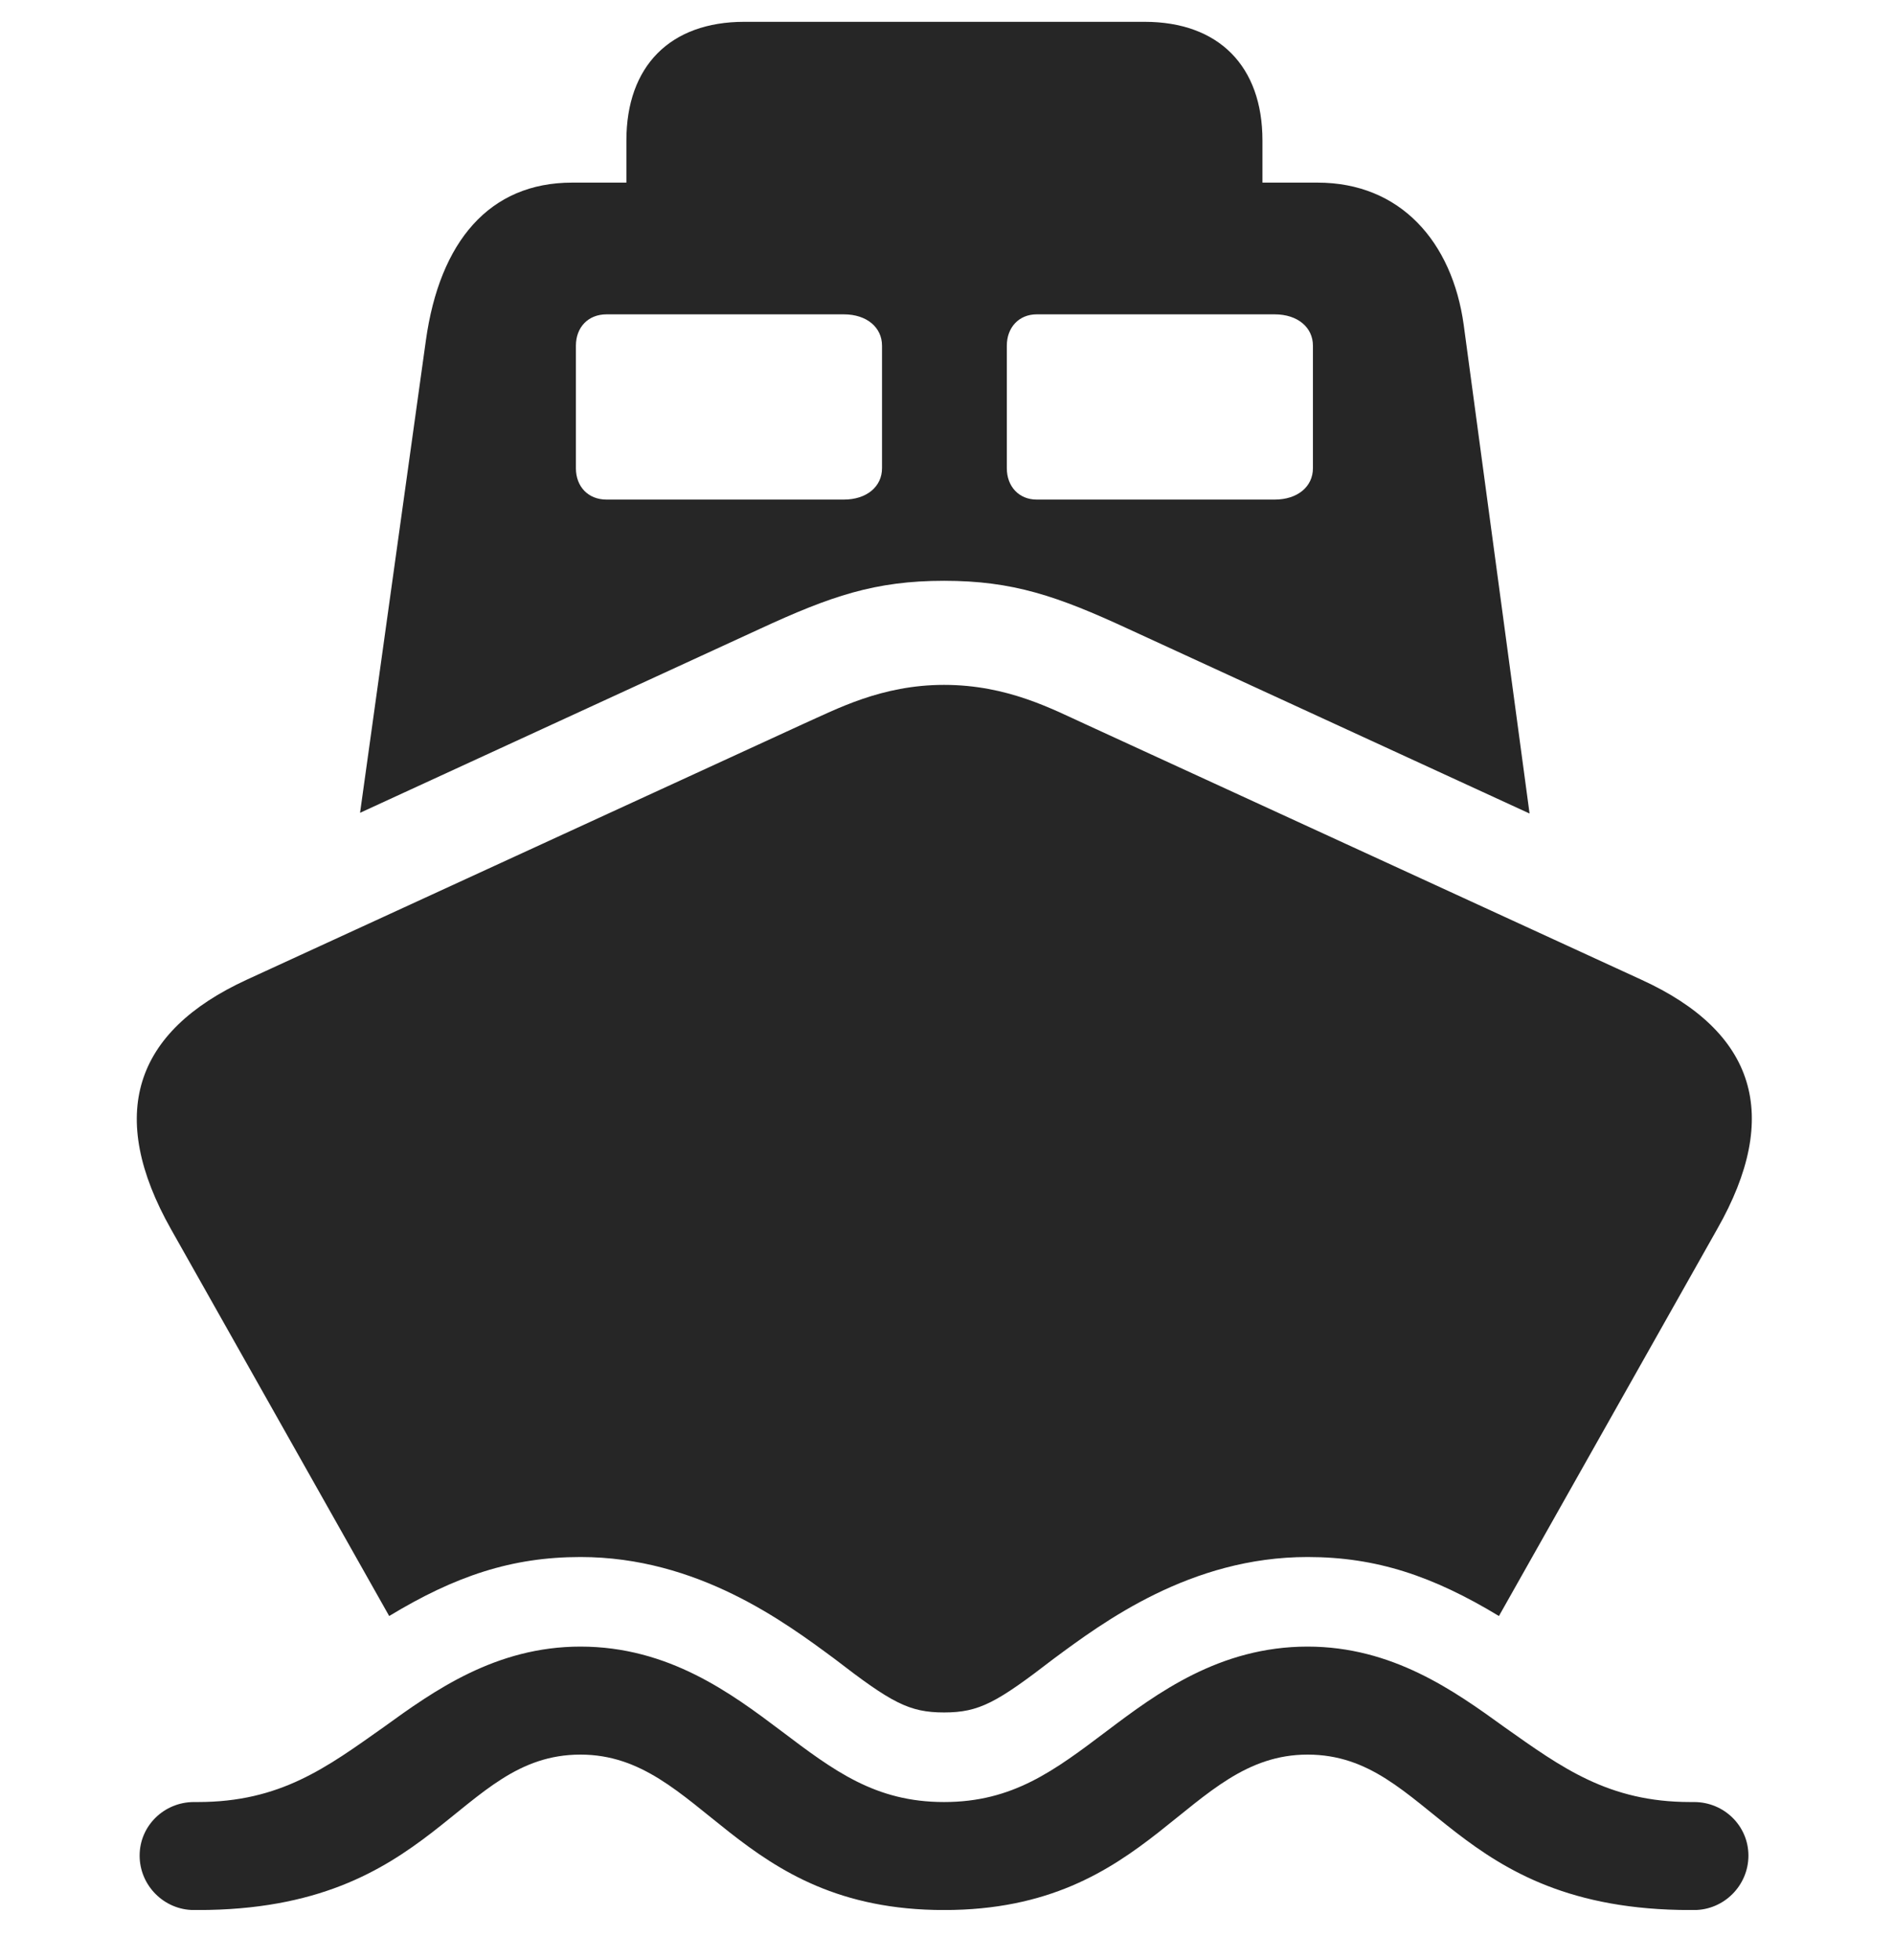 <svg width="29" height="30" viewBox="0 0 29 30" fill="currentColor" xmlns="http://www.w3.org/2000/svg">
<g clip-path="url(#clip0_2207_35798)">
<path d="M14.455 29.233C17.654 29.233 18.158 26.854 20.021 26.854C21.92 26.854 22.224 29.233 25.881 29.233H25.939C26.396 29.233 26.771 28.858 26.771 28.4C26.771 27.943 26.396 27.58 25.939 27.58H25.881C24.627 27.58 23.912 27.053 23.033 26.432C22.271 25.881 21.322 25.201 20.021 25.201C18.674 25.201 17.712 25.916 16.951 26.49C16.142 27.1 15.509 27.58 14.455 27.58C13.4 27.58 12.767 27.1 11.959 26.49C11.197 25.916 10.236 25.201 8.888 25.201C7.588 25.201 6.638 25.881 5.877 26.432C4.998 27.053 4.295 27.58 3.029 27.58H2.97C2.513 27.58 2.138 27.943 2.138 28.4C2.138 28.858 2.513 29.233 2.97 29.233H3.029C6.685 29.233 6.99 26.854 8.888 26.854C10.752 26.854 11.255 29.233 14.455 29.233ZM14.455 26.209C14.994 26.209 15.263 26.057 16.131 25.389C16.892 24.826 18.228 23.83 20.021 23.83C21.076 23.83 21.943 24.123 22.951 24.733L26.291 18.814C27.287 17.068 26.877 15.791 25.131 14.994L16.611 11.08C16.119 10.857 15.427 10.482 14.455 10.482C13.494 10.482 12.802 10.857 12.299 11.08L3.779 14.994C2.045 15.791 1.634 17.068 2.619 18.814L5.959 24.733C6.966 24.123 7.834 23.83 8.888 23.83C10.681 23.83 12.017 24.826 12.779 25.389C13.646 26.057 13.916 26.209 14.455 26.209ZM14.455 8.889C15.509 8.889 16.189 9.123 17.279 9.627L23.42 12.451L22.412 4.975C22.236 3.697 21.439 2.795 20.174 2.795H8.759C7.494 2.795 6.732 3.697 6.521 5.209L5.513 12.44L11.63 9.627C12.72 9.123 13.4 8.889 14.455 8.889ZM9.287 7.646C9.005 7.646 8.818 7.447 8.818 7.166V5.291C8.818 5.01 9.005 4.811 9.287 4.811H12.92C13.271 4.811 13.505 5.01 13.505 5.291V7.166C13.505 7.447 13.271 7.646 12.92 7.646H9.287ZM15.873 7.646C15.603 7.646 15.416 7.447 15.416 7.166V5.291C15.416 5.01 15.603 4.811 15.873 4.811H19.517C19.869 4.811 20.103 5.01 20.103 5.291V7.166C20.103 7.447 19.869 7.646 19.517 7.646H15.873ZM9.591 3.146H19.33V2.15C19.33 1.014 18.662 0.334 17.525 0.334H11.396C10.259 0.334 9.591 1.014 9.591 2.15V3.146Z" fill="currentColor" fill-opacity="0.85"/>
</g>
<defs>
<clipPath id="clip0_2207_35798">
<rect width="24.729" height="29.168" fill="currentColor" transform="translate(2.094 0.064)"/>
</clipPath>
</defs>
</svg>
